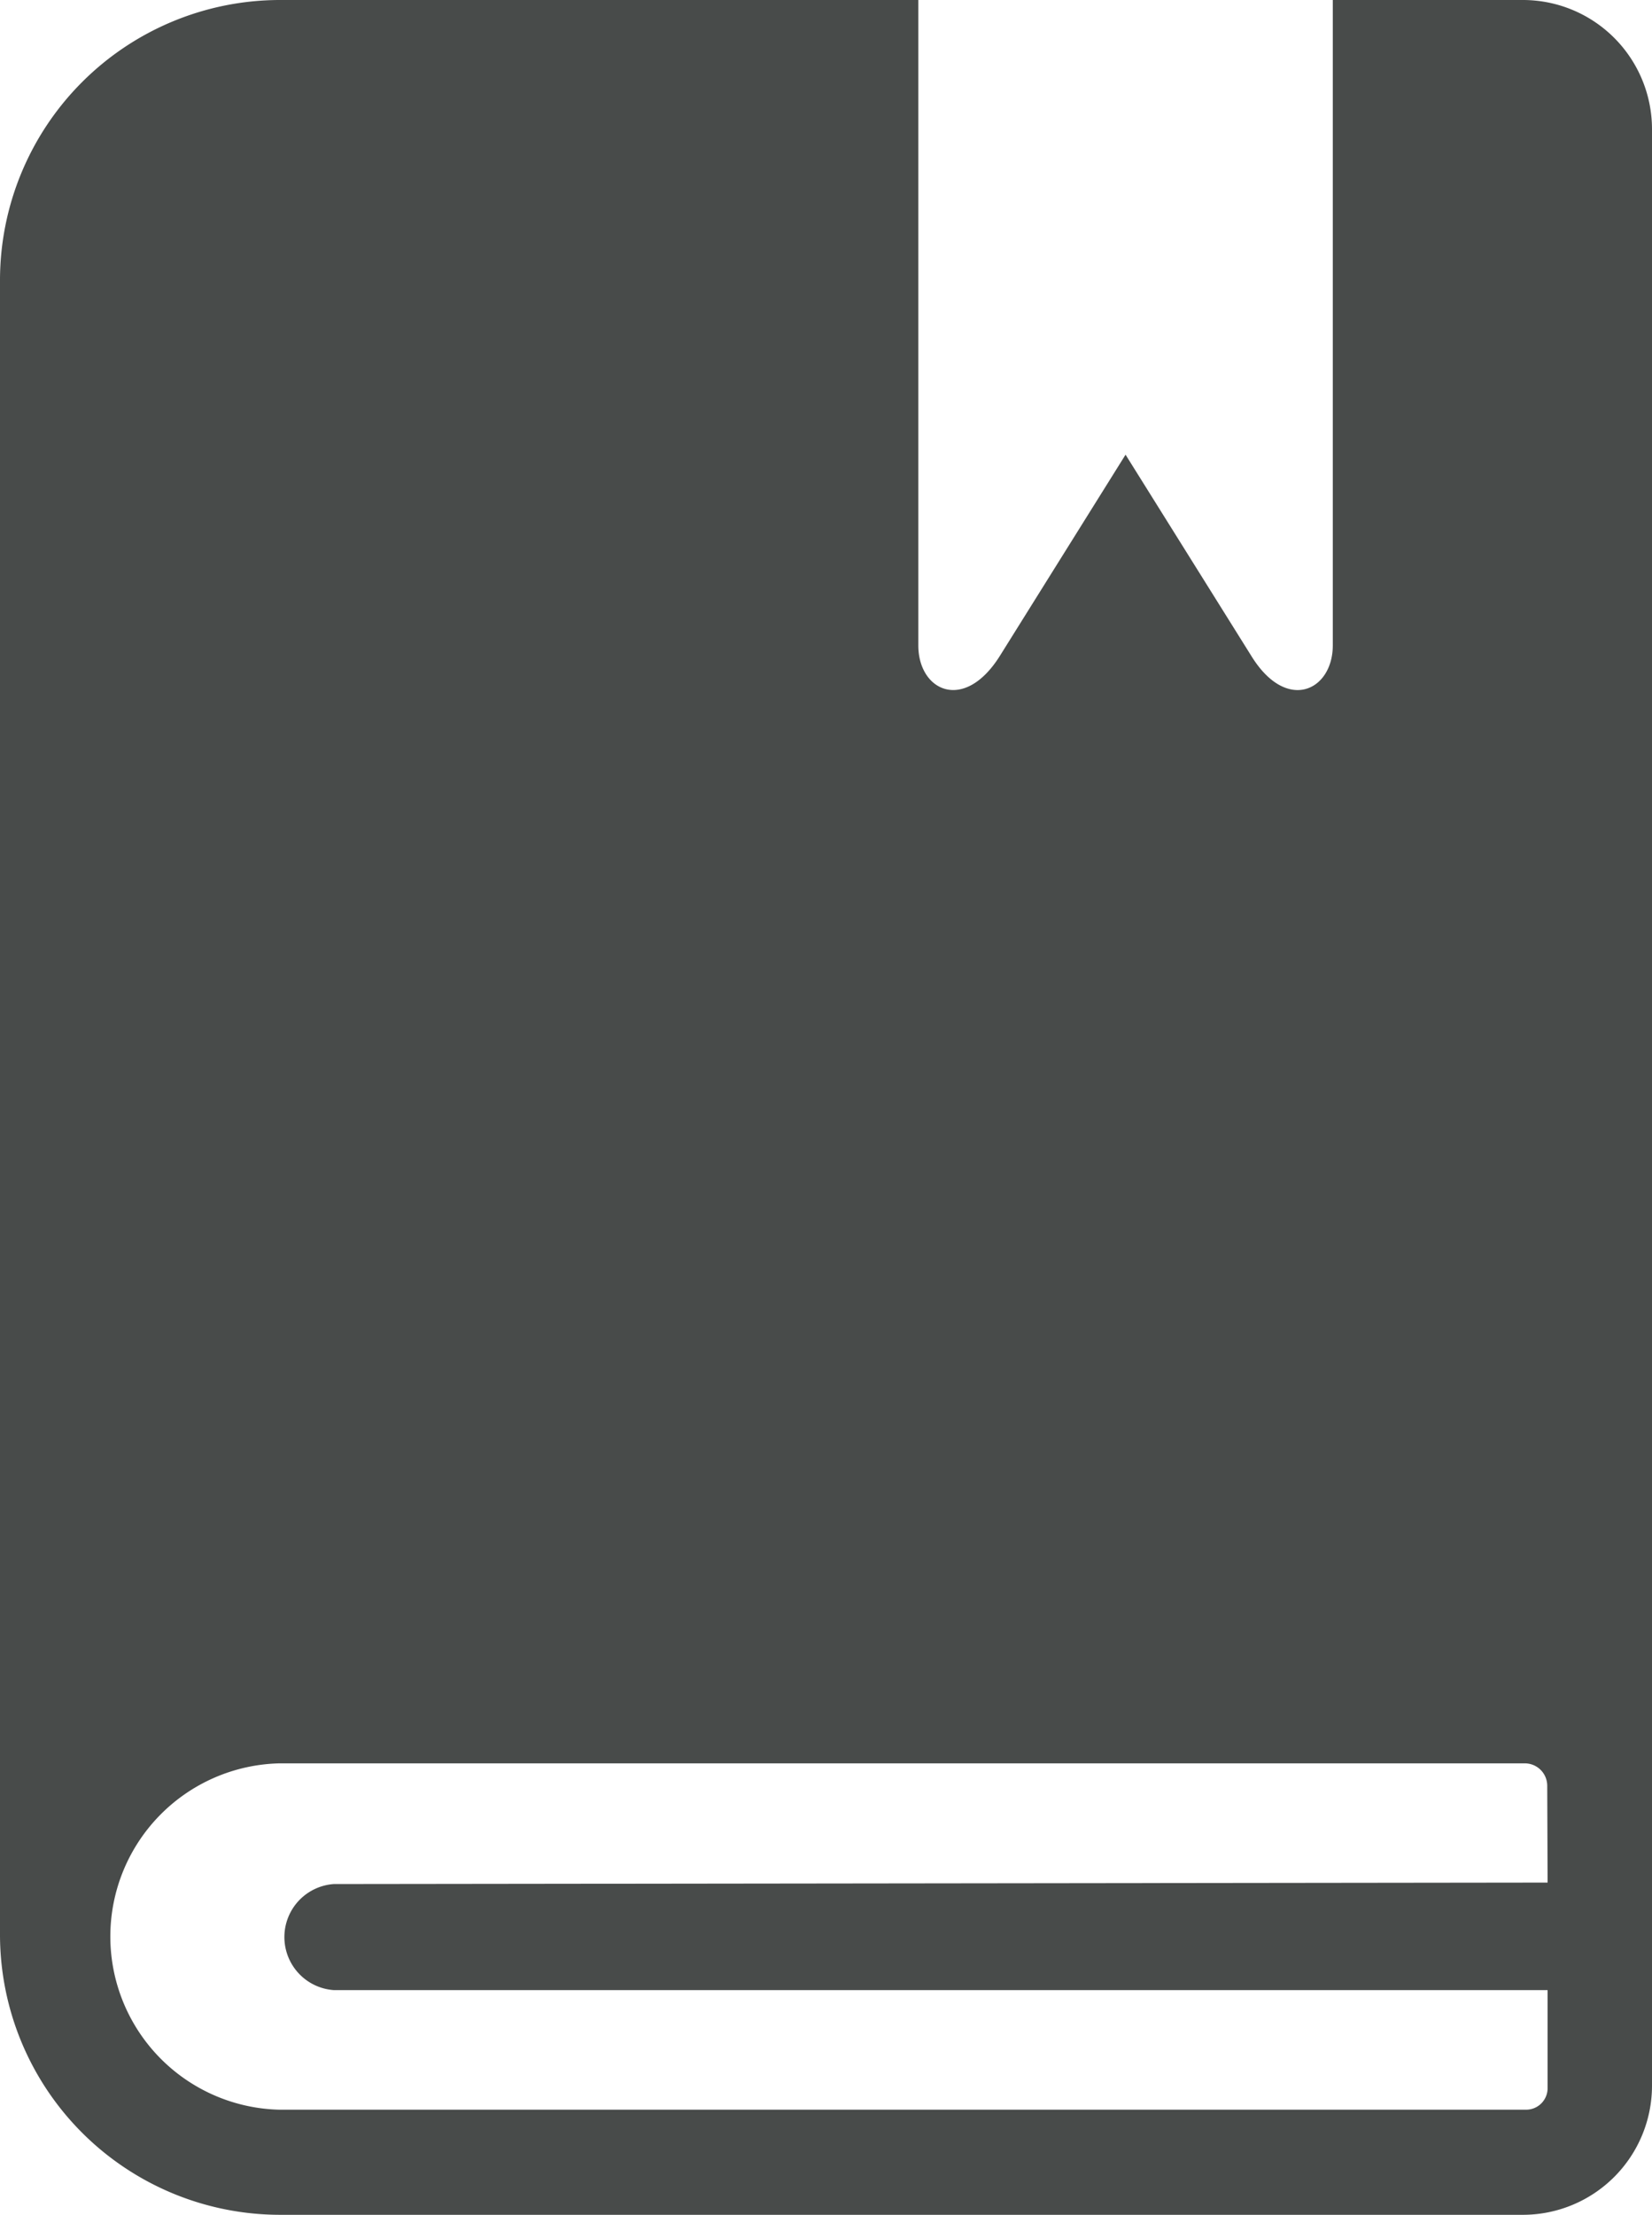 <svg xmlns="http://www.w3.org/2000/svg" id="prefix__agenda" width="17.912" height="24.001" viewBox="0 0 17.912 24.001">
    <g id="prefix__Grupo_342" data-name="Grupo 342">
        <path id="prefix__Caminho_373" d="M61.137 0h-2.066v6.993c0 .491-.5.734-.882.117l-1.365-2.183-1.365 2.184c-.388.614-.882.374-.882-.117V0H47.65a3.038 3.038 0 0 0-3.03 3.038v17.934A3.038 3.038 0 0 0 47.65 24h13.49a1.4 1.4 0 0 0 1.392-1.392V1.395A1.4 1.4 0 0 0 61.137 0zm.263 20.4l-13.162.016a.576.576 0 0 0 0 1.149H61.4v1.059a.233.233 0 0 1-.237.237H47.65a1.877 1.877 0 0 1 0-3.753h13.506a.243.243 0 0 1 .24.24z" data-name="Caminho 373" transform="translate(-44.62)" style="fill:#484b4a"/>
    </g>
</svg>
